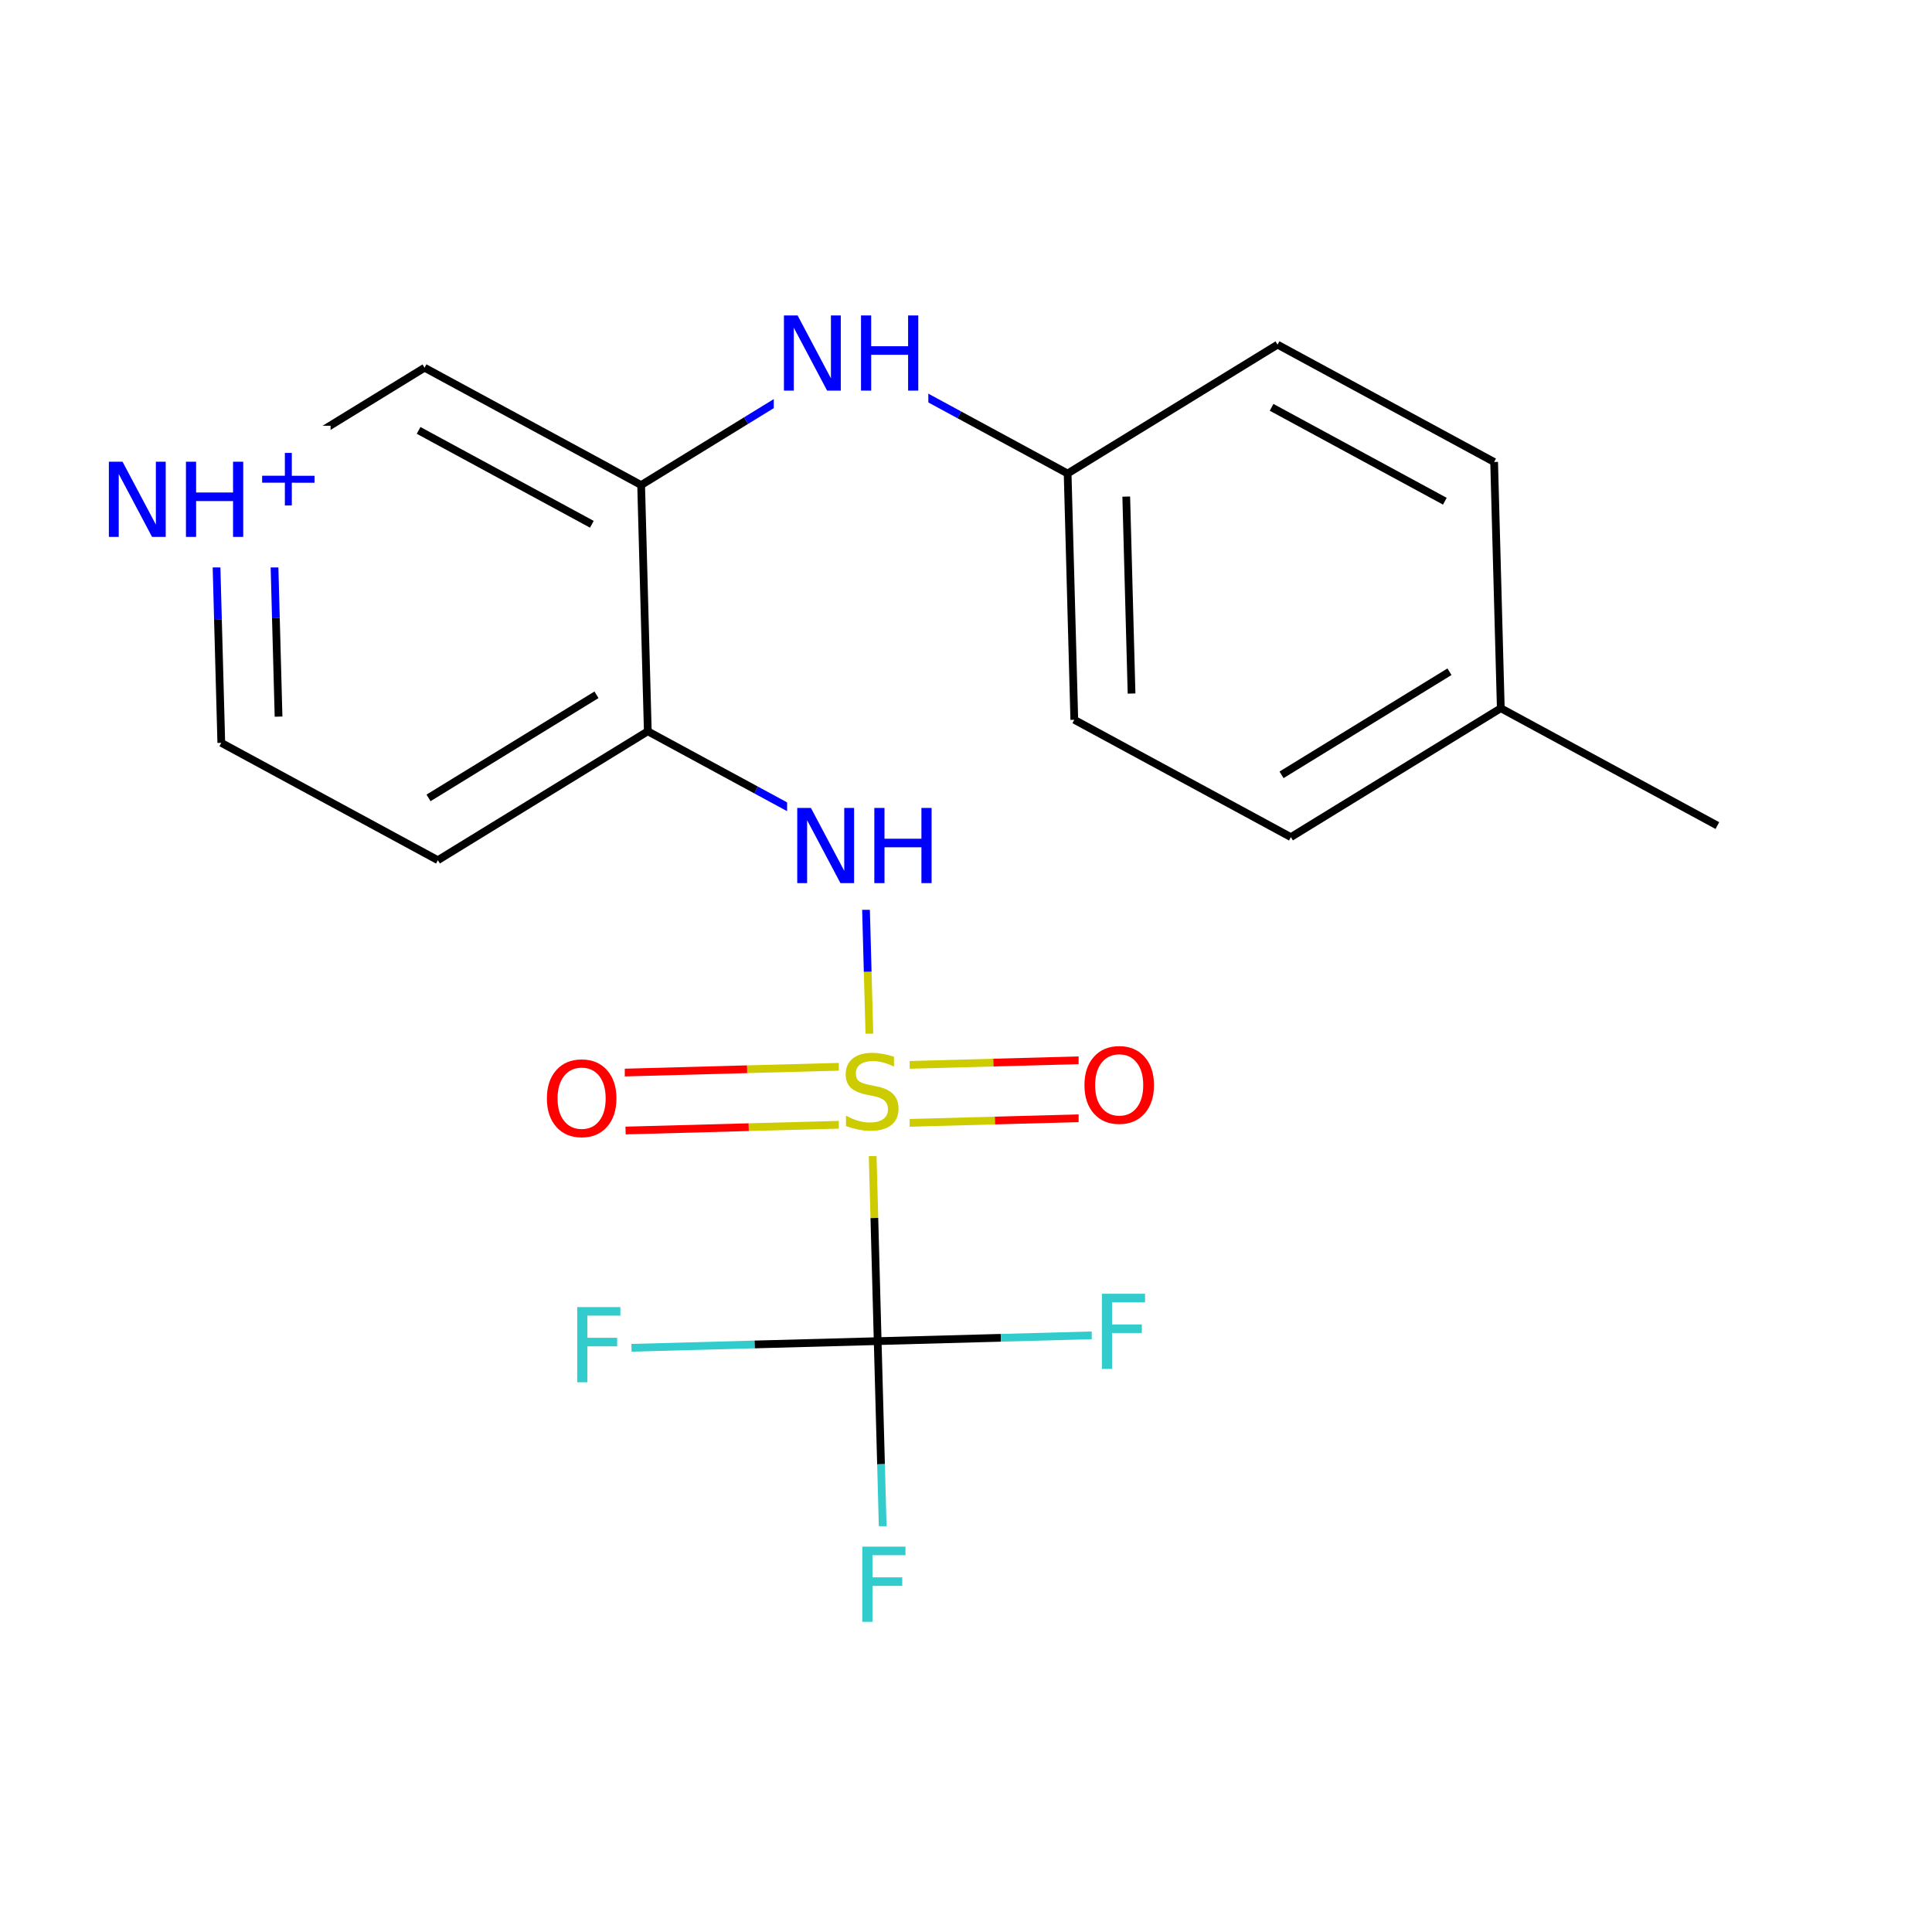 <svg xmlns="http://www.w3.org/2000/svg" xmlns:xlink="http://www.w3.org/1999/xlink" width="300pt" height="300pt" viewBox="0 0 300 300"><defs><symbol overflow="visible"><path d="M.797 2.828v-14.11h8V2.83zm.906-.89h6.203v-12.33H1.703zm0 0"/></symbol><symbol overflow="visible" id="a"><path d="M8.563-11.28v1.53c-.594-.28-1.157-.488-1.688-.625-.53-.145-1.047-.22-1.547-.22-.855 0-1.516.17-1.984.5-.47.337-.703.81-.703 1.423 0 .512.157.902.47 1.172.312.262.898.47 1.765.625l.953.203c1.176.22 2.04.617 2.594 1.188.562.562.844 1.32.844 2.265 0 1.126-.383 1.986-1.14 2.58-.75.585-1.86.874-3.33.874-.554 0-1.14-.07-1.765-.203-.616-.124-1.257-.303-1.92-.546V-2.14c.632.355 1.257.624 1.874.812.614.18 1.22.266 1.813.266.906 0 1.6-.176 2.094-.532.49-.35.735-.86.735-1.515 0-.57-.18-1.02-.53-1.343-.357-.32-.935-.563-1.736-.72l-.954-.186c-1.18-.238-2.03-.61-2.562-1.11-.524-.5-.782-1.19-.782-2.077 0-1.03.36-1.844 1.08-2.437.725-.594 1.733-.89 3.014-.89.54 0 1.094.054 1.657.155.57.095 1.156.243 1.75.44zm0 0"/></symbol><symbol overflow="visible" id="b"><path d="M6.313-10.594c-1.15 0-2.06.43-2.735 1.28-.68.857-1.015 2.017-1.015 3.486 0 1.47.335 2.633 1.015 3.484.676.856 1.586 1.28 2.735 1.28 1.144.002 2.05-.424 2.718-1.28.665-.85 1-2.015 1-3.484 0-1.47-.335-2.63-1-3.484-.667-.852-1.573-1.282-2.717-1.282zm0-1.28c1.632 0 2.94.546 3.92 1.64.978 1.093 1.47 2.562 1.47 4.406 0 1.844-.492 3.32-1.47 4.422-.98 1.093-2.288 1.64-3.92 1.64-1.65 0-2.96-.546-3.938-1.64-.98-1.102-1.47-2.578-1.47-4.422 0-1.844.49-3.313 1.47-4.406.977-1.094 2.29-1.64 3.938-1.64zm0 0"/></symbol><symbol overflow="visible" id="c"><path d="M1.578-11.672h2.125l5.172 9.766v-9.766h1.53V0H8.282L3.11-9.766V0H1.577zm0 0"/></symbol><symbol overflow="visible" id="d"><path d="M1.578-11.672h1.578v4.78H8.89v-4.78h1.58V0H8.89v-5.563H3.157V0H1.578zm0 0"/></symbol><symbol overflow="visible" id="f"><path d="M1.578-11.672H8.28v1.328H3.157v3.438H7.78v1.328H3.157V0H1.578zm0 0"/></symbol><symbol overflow="visible"><path d="M.64 2.297v-11.47h6.5v11.47zm.735-.72h5.047V-8.436H1.375zm0 0"/></symbol><symbol overflow="visible" id="e"><path d="M5.984-8.156v3.547h3.532v1.08H5.984V0H4.906v-3.53h-3.53v-1.08h3.53v-3.546zm0 0"/></symbol></defs><g><path fill="#fff" d="M0 0h300v300H0z"/><path d="M135.133 165.516l-19.12.515" stroke-width="1.2" stroke="#cc0" stroke-miterlimit="10" fill="none"/><path d="M116.012 166.03l-19.117.52" stroke-width="1.2" stroke="#f00" stroke-miterlimit="10" fill="none"/><path d="M135.375 174.512l-19.117.515" stroke-width="1.2" stroke="#cc0" stroke-miterlimit="10" fill="none"/><path d="M116.258 175.027l-19.12.52" stroke-width="1.2" stroke="#f00" stroke-miterlimit="10" fill="none"/><path d="M135.375 174.512l19.117-.516" stroke-width="1.2" stroke="#cc0" stroke-miterlimit="10" fill="none"/><path d="M154.492 173.996l19.117-.52" stroke-width="1.2" stroke="#f00" stroke-miterlimit="10" fill="none"/><path d="M135.133 165.516L154.25 165" stroke-width="1.2" stroke="#cc0" stroke-miterlimit="10" fill="none"/><path d="M154.25 165l19.117-.52" stroke-width="1.2" stroke="#f00" stroke-miterlimit="10" fill="none"/><path d="M135.254 170.012l-.52-19.117" stroke-width="1.2" stroke="#cc0" stroke-miterlimit="10" fill="none"/><path d="M134.734 150.895l-.515-19.118" stroke-width="1.2" stroke="#00f" stroke-miterlimit="10" fill="none"/><path d="M135.254 170.012l.516 19.12" stroke-width="1.2" stroke="#cc0" stroke-miterlimit="10" fill="none"/><path d="M135.77 189.133l.515 19.117" stroke-width="1.2" stroke="#000" stroke-miterlimit="10" fill="none"/><path d="M130.254 160.512h11v19h-11zm0 0" fill="#fff"/><use xlink:href="#a" x="130.254" y="175.363" fill="#cc0"/><path d="M84.016 161.547h13v19h-13zm0 0" fill="#fff"/><use xlink:href="#b" x="84.016" y="176.398" fill="#f00"/><path d="M167.488 159.48h13v19h-13zm0 0" fill="#fff"/><use xlink:href="#b" x="167.488" y="174.332" fill="#f00"/><path d="M134.22 131.777l-16.818-9.11" stroke-width="1.2" stroke="#00f" stroke-miterlimit="10" fill="none"/><path d="M117.402 122.668l-16.812-9.113" stroke-width="1.2" stroke="#000" stroke-miterlimit="10" fill="none"/><path d="M122.22 122.277h24v19h-24zm0 0" fill="#fff"/><g fill="#00f"><use xlink:href="#c" x="122.219" y="137.129"/><use xlink:href="#d" x="134.188" y="137.129"/></g><path d="M100.59 113.555L67.992 133.57M92.62 107.887l-26.077 16.01M99.555 75.32l1.035 38.235M67.992 133.57l-33.63-18.222M34.363 115.348l-.52-19.12" stroke-width="1.2" stroke="#000" stroke-miterlimit="10" fill="none"/><path d="M33.844 96.227l-.516-19.118" stroke-width="1.2" stroke="#00f" stroke-miterlimit="10" fill="none"/><path d="M43.254 111.277l-.414-15.293" stroke-width="1.2" stroke="#000" stroke-miterlimit="10" fill="none"/><path d="M42.84 95.984l-.41-15.293M33.328 77.11L49.625 67.1" stroke-width="1.2" stroke="#00f" stroke-miterlimit="10" fill="none"/><path d="M49.625 67.102l16.3-10.004" stroke-width="1.2" stroke="#000" stroke-miterlimit="10" fill="none"/><path d="M15.328 66.11h36v22h-36zm0 0" fill="#fff"/><g fill="#00f"><use xlink:href="#c" x="15.328" y="83.368"/><use xlink:href="#d" x="27.297" y="83.368"/></g><use xlink:href="#e" x="39.328" y="78.485" fill="#00f"/><path d="M65.926 57.098l33.63 18.222M65 66.832L91.902 81.41M99.555 75.32l16.297-10.007" stroke-width="1.2" stroke="#000" stroke-miterlimit="10" fill="none"/><path d="M115.852 65.313l16.3-10.008M132.152 55.305l16.813 9.113" stroke-width="1.2" stroke="#00f" stroke-miterlimit="10" fill="none"/><path d="M148.965 64.418l16.816 9.11" stroke-width="1.2" stroke="#000" stroke-miterlimit="10" fill="none"/><path d="M120.152 45.805h24v19h-24zm0 0" fill="#fff"/><g fill="#00f"><use xlink:href="#c" x="120.152" y="60.656"/><use xlink:href="#d" x="132.121" y="60.656"/></g><path d="M165.78 73.527l1.036 38.24M174.883 77.11l.824 30.585M198.38 53.516l-32.6 20.01M166.816 111.766l33.63 18.222M200.445 129.988l32.598-20.015M198.996 120.316l26.078-16.01M233.043 109.973l-1.035-38.235M233.043 109.973l33.63 18.222M232.008 71.738l-33.63-18.222M224.355 77.828L197.453 63.25M136.285 208.25l-19.117.516" stroke-width="1.2" stroke="#000" stroke-miterlimit="10" fill="none"/><path d="M117.168 208.766l-19.117.52" stroke-width="1.2" stroke="#3cc" stroke-miterlimit="10" fill="none"/><path d="M136.285 208.25l19.12-.516" stroke-width="1.2" stroke="#000" stroke-miterlimit="10" fill="none"/><path d="M155.406 207.734l19.117-.52" stroke-width="1.2" stroke="#3cc" stroke-miterlimit="10" fill="none"/><path d="M136.285 208.25l.52 19.117" stroke-width="1.2" stroke="#000" stroke-miterlimit="10" fill="none"/><path d="M136.805 227.367l.515 19.117" stroke-width="1.2" stroke="#3cc" stroke-miterlimit="10" fill="none"/><path d="M88.05 199.785h10v19h-10zm0 0" fill="#fff"/><use xlink:href="#f" x="88.051" y="214.637" fill="#3cc"/><path d="M169.523 197.715h10v19h-10zm0 0" fill="#fff"/><use xlink:href="#f" x="169.523" y="212.566" fill="#3cc"/><path d="M132.32 236.984h10v19h-10zm0 0" fill="#fff"/><use xlink:href="#f" x="132.32" y="251.836" fill="#3cc"/></g></svg>